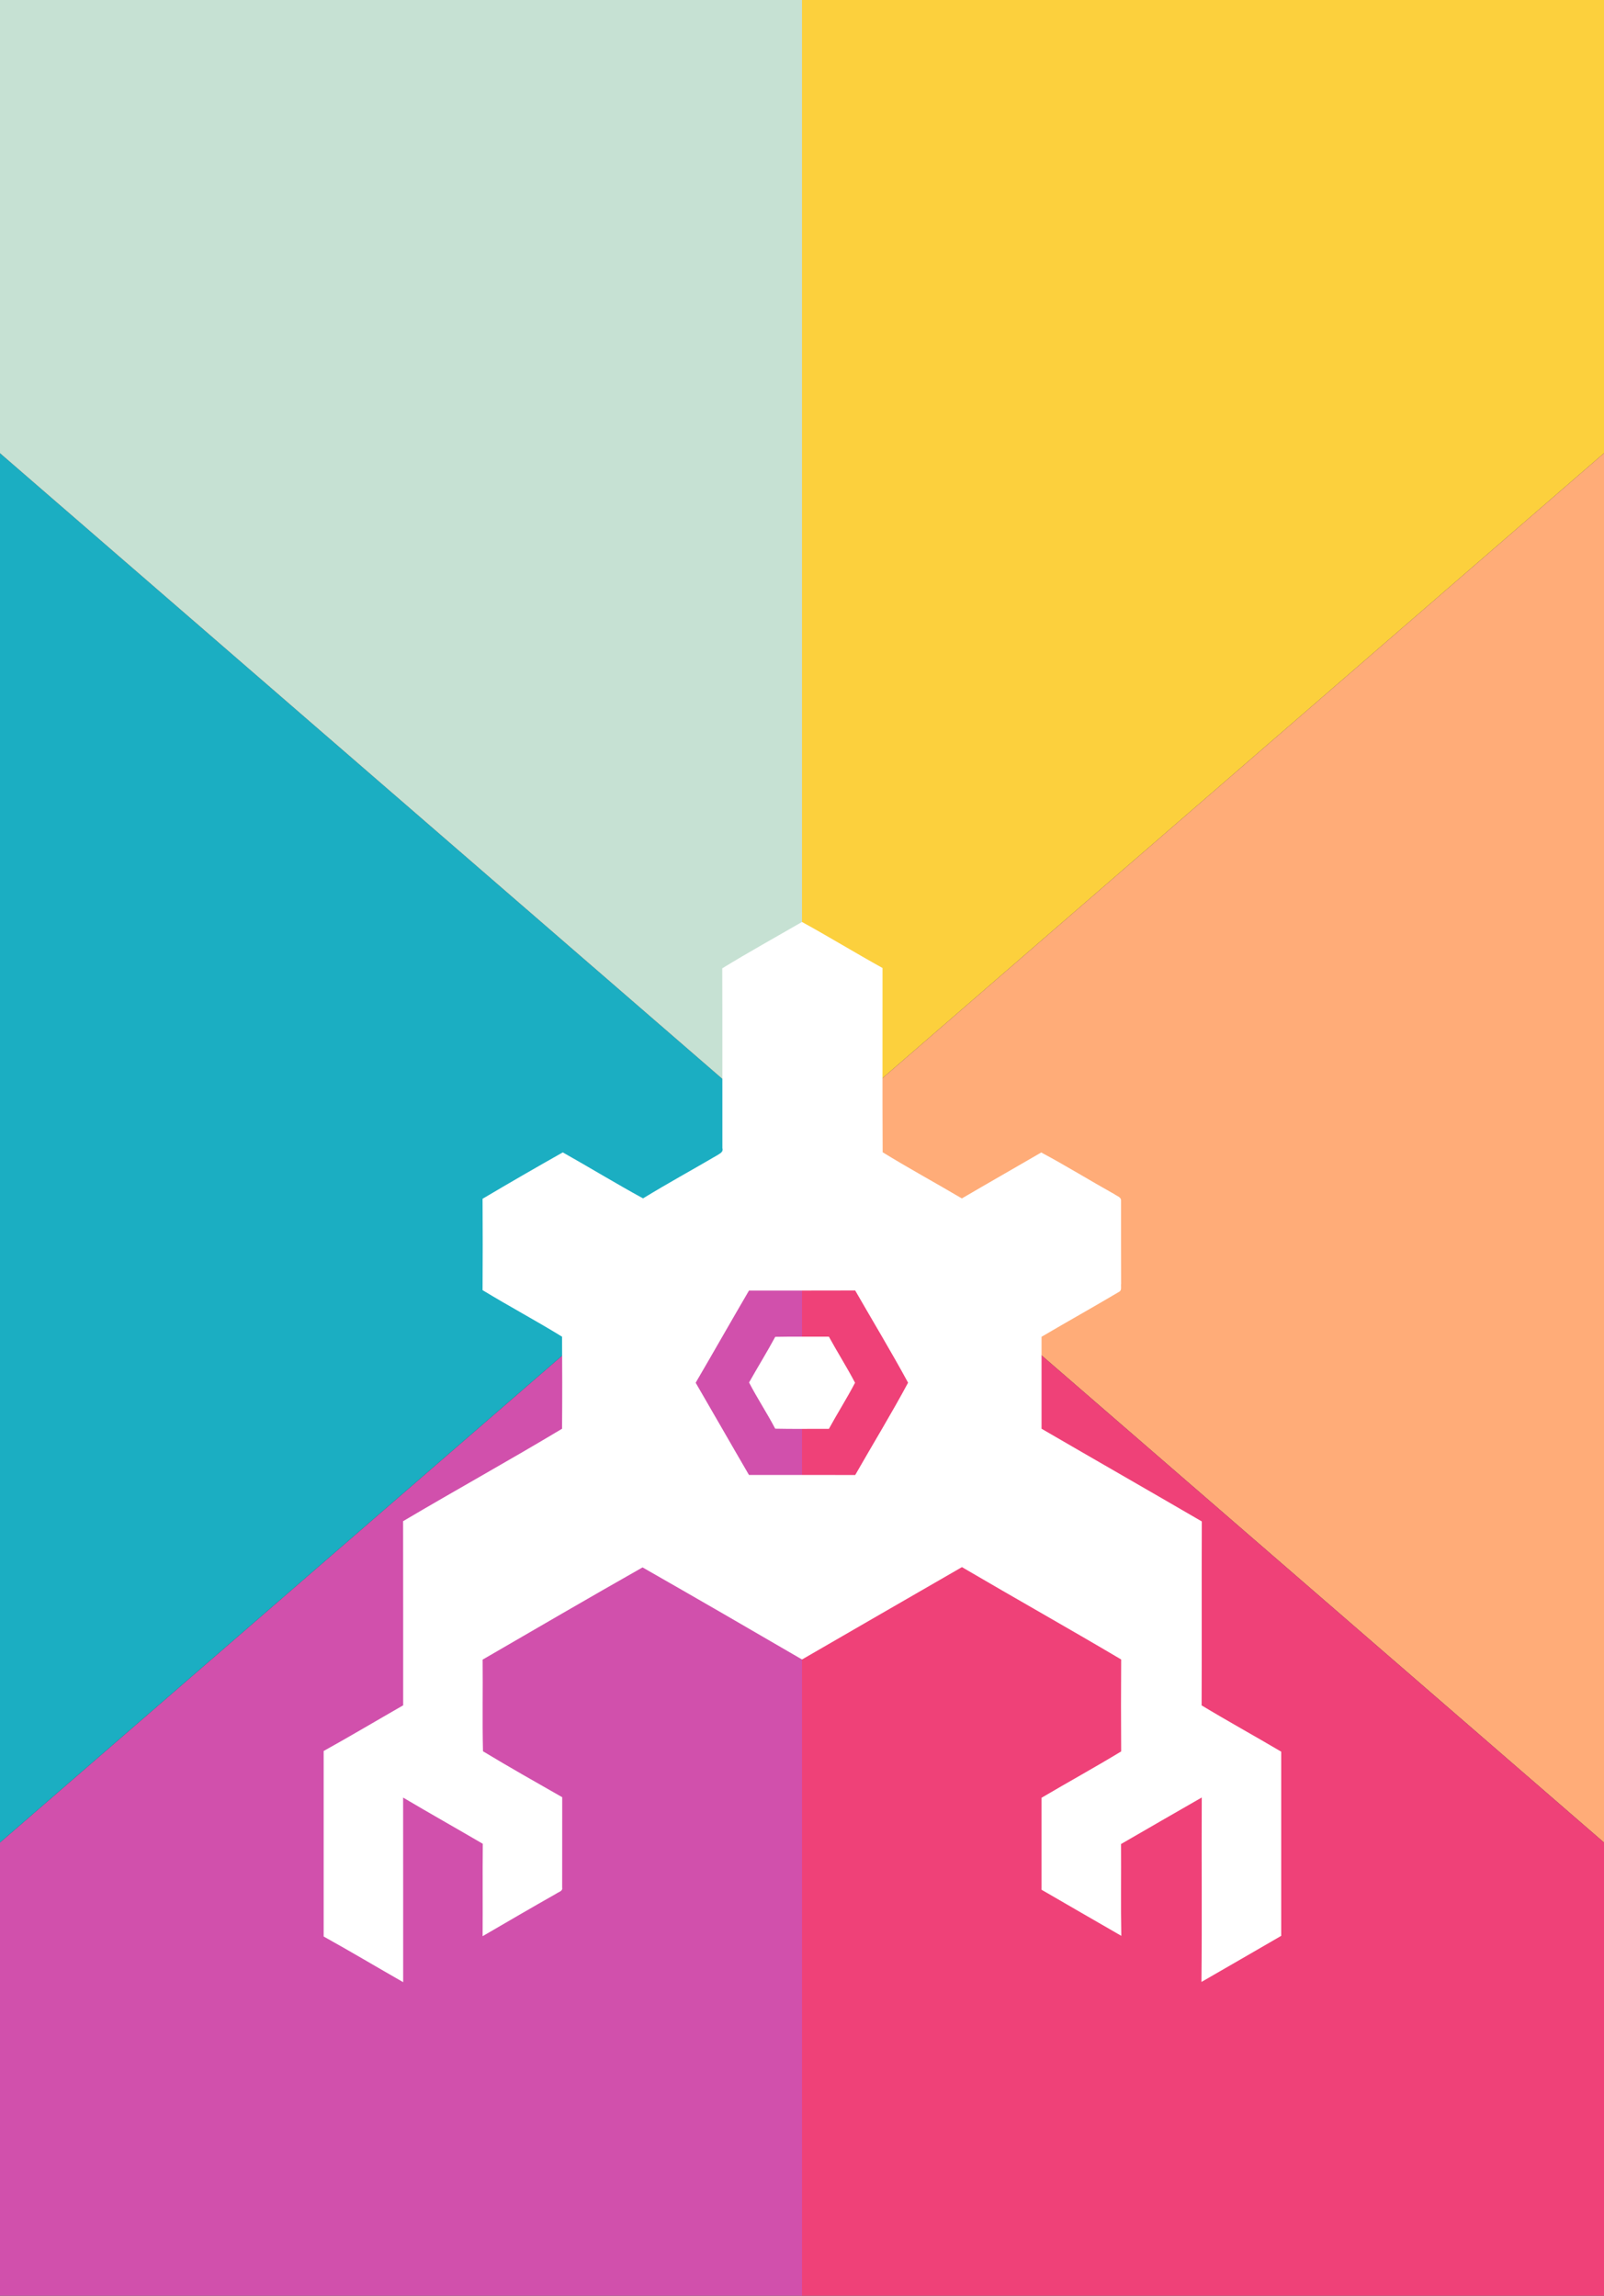 <?xml version="1.0" encoding="UTF-8" standalone="no"?>
<!DOCTYPE svg PUBLIC "-//W3C//DTD SVG 1.1//EN" "http://www.w3.org/Graphics/SVG/1.1/DTD/svg11.dtd">
<svg width="696" height="996" version="1.1" xmlns="http://www.w3.org/2000/svg">
	<rect width="100%" height="100%" fill="#333333" stroke="none"/>
	<title>Clubelek Hackerspace Passport - Front cover</title>

	<style>
		#clk-emblem {
			transform: translate(140.441px, 400px);
		}
	</style>

	<g id='background'>
		<polygon id='bg1' style='fill:#fcd03d' points='348,0 696,0 696,196.623 348,498'/>
		<polygon id='bg2' style='fill:#ffac78' points='348,498 696,196.623 696,799.377'/>
		<polygon id='bg3' style='fill:#ef4178' points='348,996 348,498 696,799.377 696,996'/>
		<polygon id='bg4' style='fill:#d150ac' points='348,996 348,498 0,799.377 0,996'/>
		<polygon id='bg5' style='fill:#1baec2' points='348,498 0,196.623 0,799.377'/>
		<polygon id='bg6' style='fill:#c6e1d3' points='348,0 0,0 0,196.623 348,498'/>
	</g>
	
	<path id="clk-emblem" style='fill:#ffffff' d="m 207.559,0 c -11.55,6.67 -23.239,13.139 -34.609,20.109 0.11,26 -6.3e-4,52.01 0.059,78.02 0.54,1.64 -1.059,2.3 -2.109,3 -10.75,6.31 -21.699,12.269 -32.309,18.789 -11.74,-6.42 -23.171,-13.379 -34.831,-19.959 -11.67,6.59 -23.289,13.29 -34.809,20.13 0.08,13.21 0.08,26.421 0,39.641 11.37,6.93 23.171,13.219 34.491,20.189 0.1,13.31 0.11,26.631 0,39.941 -22.76,13.67 -46.09,26.56 -68.97,40.1 0.06,26.63 0.01,53.261 0.03,79.891 C 22.99,346.45 11.59,353.229 0,359.669 v 80.481 c 11.59,6.43 22.98,13.229 34.5,19.809 -0.01,-26.69 0.02,-53.39 -0.02,-80.08 11.46,6.79 23.071,13.319 34.561,20.039 -0.12,13.36 0.02,26.731 -0.07,40.091 10.66,-6.19 21.3,-12.421 32.03,-18.491 0.93,-0.71 2.811,-1.01 2.491,-2.58 0.04,-13.07 -0.011,-26.15 0.019,-39.22 -11.51,-6.56 -23.06,-13.09 -34.38,-19.93 -0.32,-13.25 -0.01,-26.52 -0.15,-39.77 23.1,-13.39 46.171,-26.849 69.391,-40.009 23.12,13.21 46.19,26.54 69.2,39.95 23.12,-13.39 46.259,-26.73 69.389,-40.07 22.96,13.47 46.181,26.51 69.091,40.07 -0.09,13.3 -0.09,26.601 0,39.891 -11.39,6.92 -23.08,13.329 -34.55,20.109 v 39.9 c 11.51,6.71 23.079,13.33 34.609,20 -0.26,-13.27 -0.019,-26.56 -0.119,-39.83 11.67,-6.74 23.33,-13.511 35.03,-20.191 -0.13,26.67 0.14,53.35 -0.13,80.02 11.53,-6.67 23.099,-13.29 34.609,-20 v -79.9 c -11.47,-6.77 -23.141,-13.2 -34.541,-20.08 0.12,-26.6 -0.029,-53.211 0.081,-79.811 -23.15,-13.47 -46.391,-26.759 -69.541,-40.219 v -39.891 c 11.16,-6.56 22.469,-12.88 33.609,-19.48 1.36,-0.64 0.74,-2.36 0.92,-3.52 -0.07,-11.98 0.01,-23.961 -0.03,-35.941 0.19,-1.65 -1.79,-2.099 -2.82,-2.889 -10.65,-5.94 -21.05,-12.38 -31.8,-18.13 -11.47,6.67 -23.01,13.229 -34.45,19.939 -11.42,-6.75 -23.11,-13.089 -34.37,-20.039 -0.15,-26.64 -0.019,-53.301 -0.059,-79.941 C 230.77,13.469 219.309,6.45 207.559,0 Z m 23.081,159.88 c 7.65,13.33 15.62,26.51 22.95,40 -7.27,13.53 -15.321,26.69 -22.941,40.05 -15.36,-0.05 -30.73,-0.01 -46.1,-0.02 -7.76,-13.3 -15.38,-26.699 -23.13,-40.009 7.77,-13.3 15.359,-26.691 23.139,-39.991 15.36,-0.02 30.721,0.04 46.081,-0.03 z m -23.055,20.02 c -3.881,-0.007 -7.761,-3.1e-4 -11.636,0.08 -3.61,6.7 -7.639,13.179 -11.359,19.809 3.5,6.81 7.789,13.231 11.339,20.041 7.76,0.18 15.53,0.03 23.3,0.08 3.67,-6.73 7.8,-13.21 11.35,-20 -3.56,-6.79 -7.68,-13.27 -11.35,-20 -3.88,0.02 -7.763,-0.002 -11.644,-0.009 z"/>


</svg>
